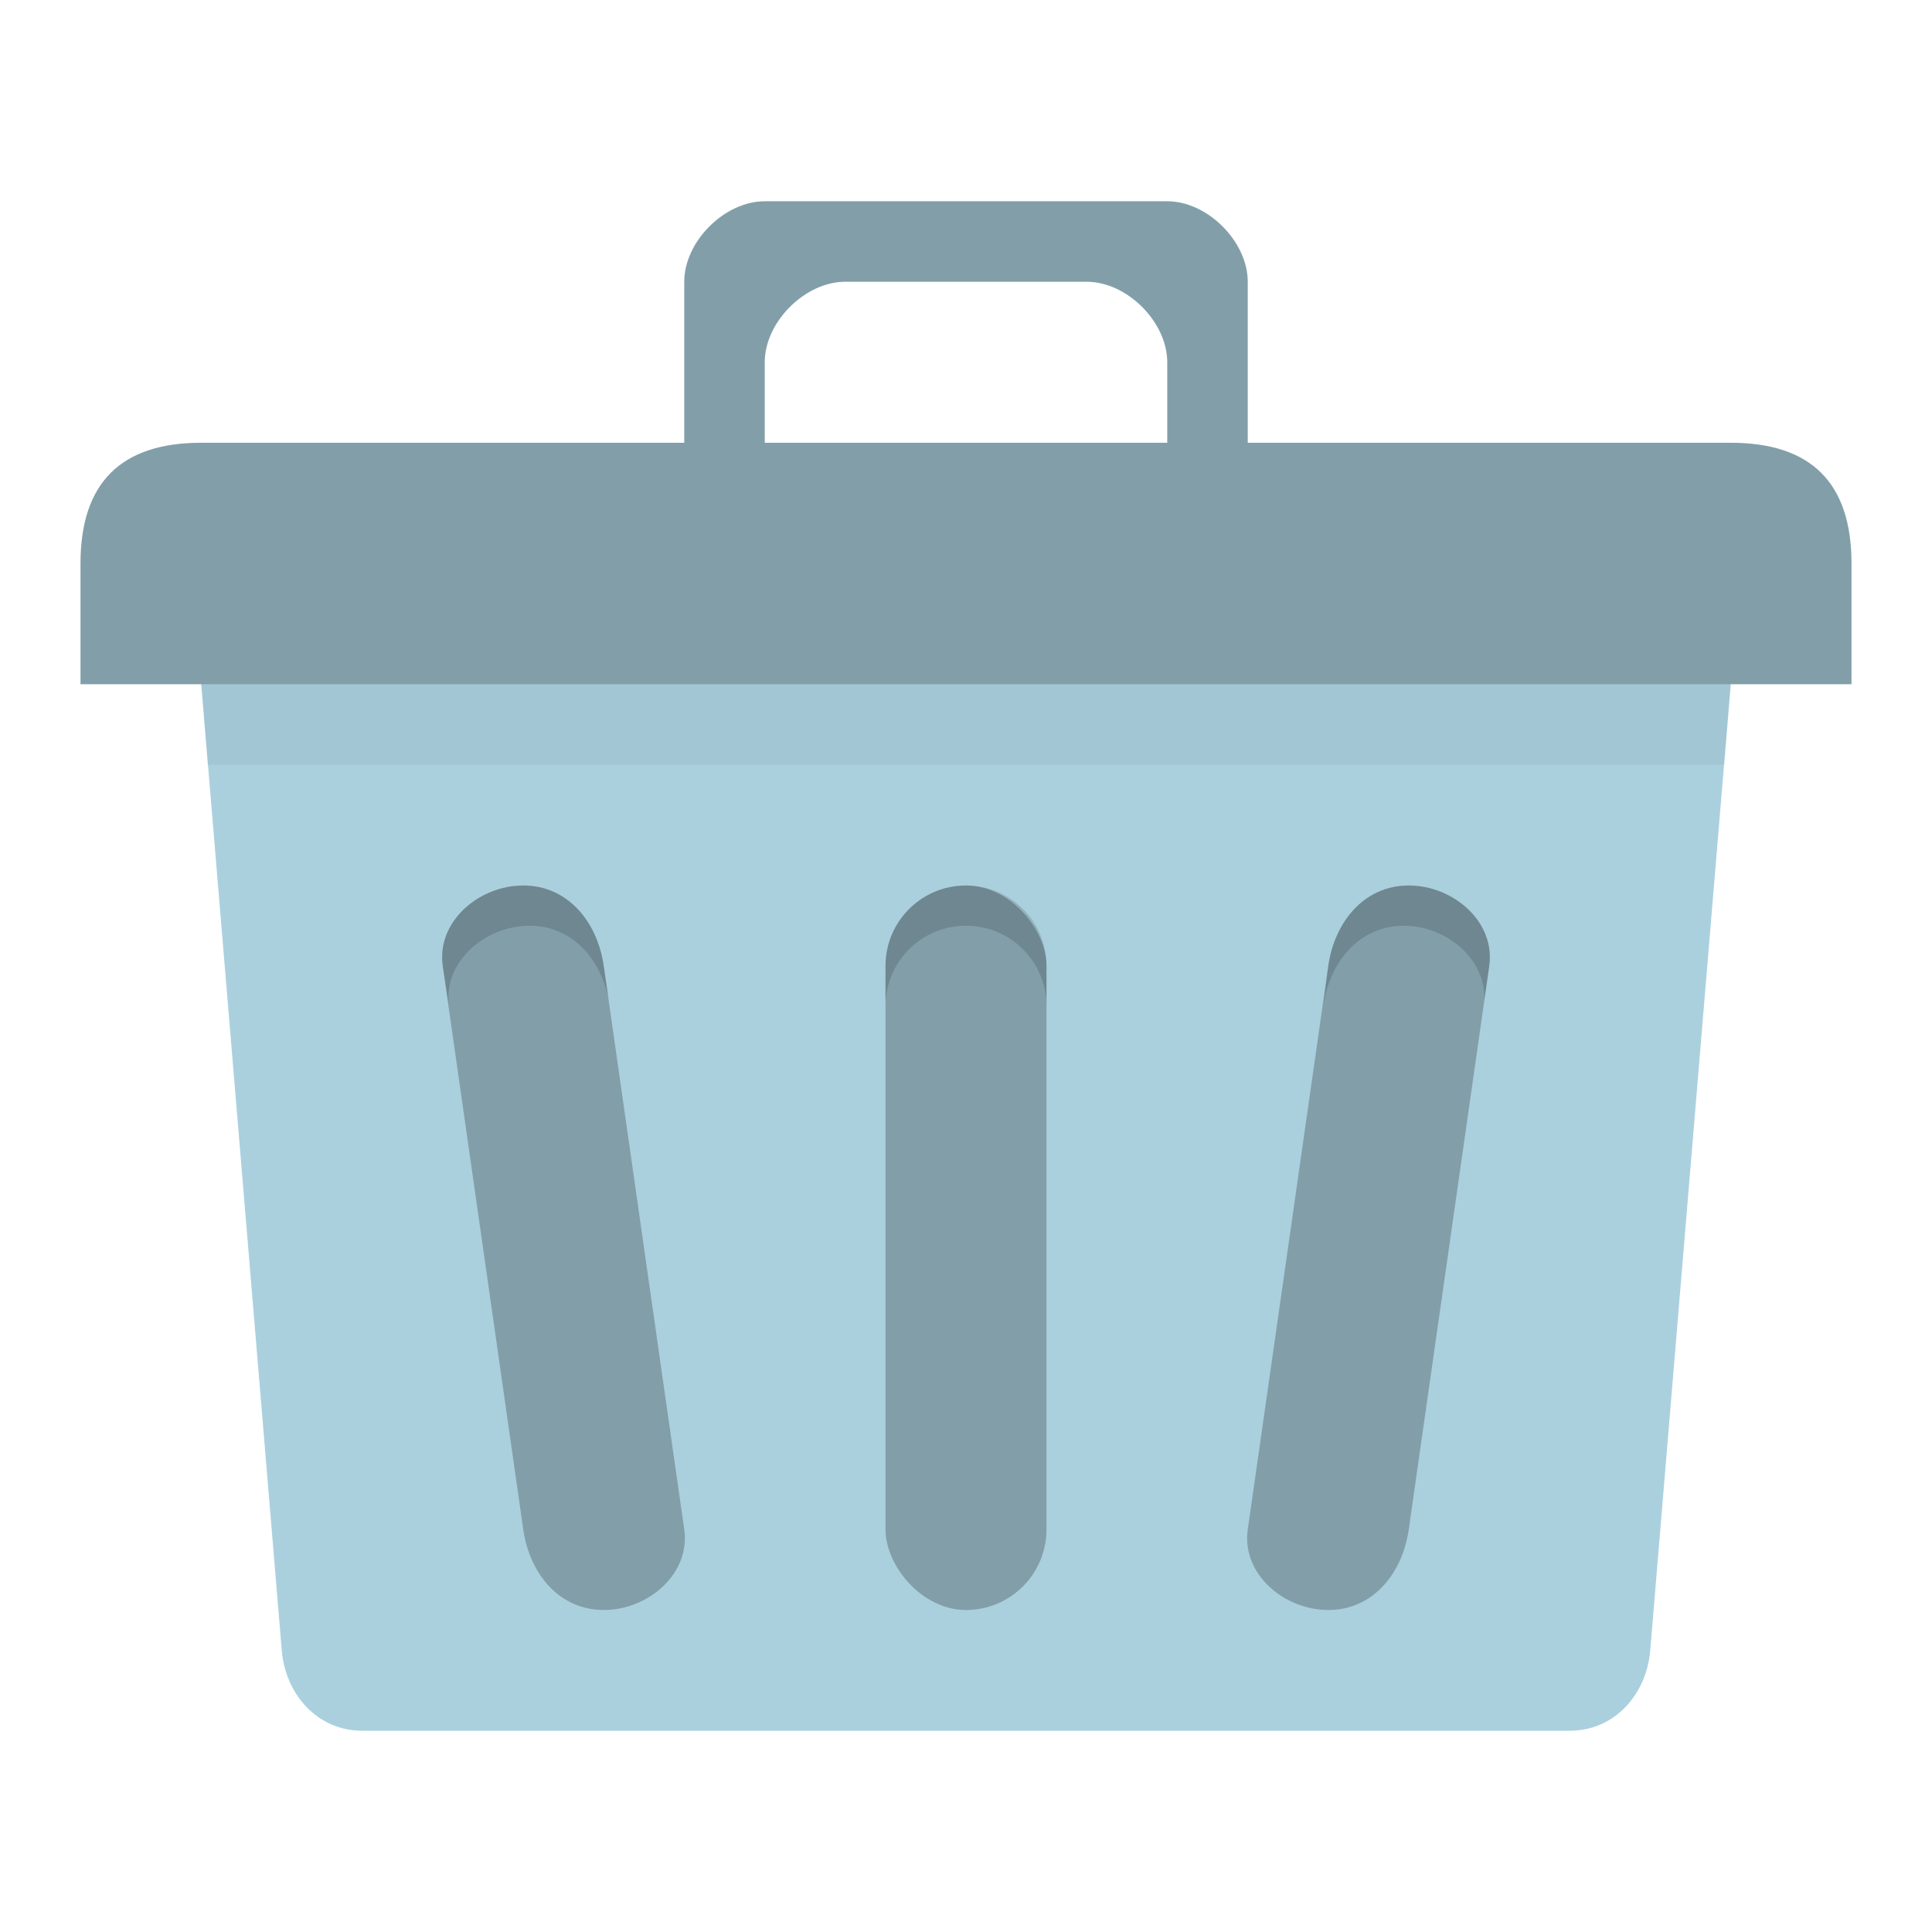<?xml version="1.0" encoding="UTF-8" standalone="no"?>
<svg
   xmlns:dc="http://purl.org/dc/elements/1.1/"
   xmlns:cc="http://creativecommons.org/ns#"
   xmlns:rdf="http://www.w3.org/1999/02/22-rdf-syntax-ns#"
   xmlns:svg="http://www.w3.org/2000/svg"
   xmlns="http://www.w3.org/2000/svg"
   xmlns:sodipodi="http://sodipodi.sourceforge.net/DTD/sodipodi-0.dtd"
   xmlns:inkscape="http://www.inkscape.org/namespaces/inkscape"
   width="48"
   viewBox="0 0 48 48"
   height="48"
   id="svg2"
   version="1.1"
   inkscape:version="0.48.4 r9939"
   sodipodi:docname="user-trash-full.svg">
  <defs
     id="defs18" />
  <sodipodi:namedview
     pagecolor="#ffffff"
     bordercolor="#666666"
     borderopacity="1"
     objecttolerance="10"
     gridtolerance="10"
     guidetolerance="10"
     inkscape:pageopacity="0"
     inkscape:pageshadow="2"
     inkscape:window-width="1920"
     inkscape:window-height="1023"
     id="namedview16"
     showgrid="true"
     inkscape:zoom="24.249022"
     inkscape:cx="31.201667"
     inkscape:cy="24.269604"
     inkscape:window-x="0"
     inkscape:window-y="28"
     inkscape:window-maximized="1"
     inkscape:current-layer="svg2">
    <inkscape:grid
       type="xygrid"
       id="grid2997" />
  </sodipodi:namedview>
  <path
     style="fill:#aad0de;fill-opacity:1;stroke:none"
     d="m 7,15 34,0 c 1.108,0 2.092,0.896 2,2 l -2,24 c -0.092,1.104 -0.892,2 -2,2 L 9,43 C 7.892,43 7.092,42.104 7,41 L 5,17 C 4.908,15.896 5.892,15 7,15 z"
     id="rect2999"
     inkscape:connector-curvature="0"
     sodipodi:nodetypes="sssssssss" />
  <path
     style="fill:#829fa9;fill-opacity:1;stroke:none"
     d="m 5,11 38,0 c 2,0 3,1 3,3 l 0,3 -44,0 0,-3 c 0,-2 1,-3 3,-3 z"
     id="rect3769"
     inkscape:connector-curvature="0"
     sodipodi:nodetypes="ccccccc" />
  <path
     style="fill:#829fa9;fill-opacity:1;stroke:none"
     d="m 19,5 c -1,0 -2,1 -2,2 l 0,4 0,2 2,0 0,-2 0,-2 c 0,-1 1,-2 2,-2 l 6,0 c 1,0 2,1 2,2 l 0,2 0,2 2,0 0,-2 0,-4 C 31,6 30,5 29,5 z"
     id="path3776"
     inkscape:connector-curvature="0"
     sodipodi:nodetypes="ccccccccccccccccc" />
  <path
     style="fill:#829fa9;fill-opacity:1;stroke:none"
     d="m 13,22 c 1.108,0 1.843,0.903 2,2 l 2,14 c 0.157,1.097 -0.892,2 -2,2 -1.108,0 -1.843,-0.903 -2,-2 L 11,24 c -0.157,-1.097 0.892,-2 2,-2 z"
     id="rect3783"
     inkscape:connector-curvature="0"
     sodipodi:nodetypes="sssssss" />
  <rect
     ry="2"
     rx="2"
     y="22"
     x="22"
     height="18"
     width="4"
     id="rect3785"
     style="fill:#829fa9;fill-opacity:1;stroke:none" />
  <path
     style="fill:#829fa9;fill-opacity:1;stroke:none"
     d="m 35,22 c 1.108,0 2.157,0.903 2,2 l -2,14 c -0.157,1.097 -0.892,2 -2,2 -1.108,0 -2.157,-0.903 -2,-2 l 2,-14 c 0.157,-1.097 0.892,-2 2,-2 z"
     id="rect3787"
     inkscape:connector-curvature="0"
     sodipodi:nodetypes="sssssss" />
  <path
     style="fill:#000000;fill-opacity:1;stroke:none;opacity:0.05"
     d="M 5 17 L 5.156 19 L 42.844 19 L 43 17 L 5 17 z "
     id="rect3791" />
  <path
     style="fill:#000000;fill-opacity:1;stroke:none;opacity:0.15"
     d="M 24 22 C 22.892 22 22 22.892 22 24 L 22 25 C 22 23.892 22.892 23 24 23 C 25.108 23 26 23.892 26 25 L 26 24 C 26 22.892 25.108 22 24 22 z "
     id="rect3797" />
  <path
     style="fill:#000000;fill-opacity:1;stroke:none;opacity:0.15"
     d="M 13 22 C 11.892 22 10.843 22.903 11 24 L 11.156 25 C 11 23.903 12.048 23 13.156 23 C 14.211 23 14.924 23.818 15.125 24.844 L 15 24 C 14.843 22.903 14.108 22 13 22 z "
     id="path3803" />
  <path
     style="fill:#000000;fill-opacity:1;stroke:none;opacity:0.15"
     d="M 35 22 C 33.892 22 33.157 22.903 33 24 L 32.875 25 C 33.032 23.903 33.767 23 34.875 23 C 35.94 23 36.938 23.836 36.875 24.875 L 37 24 C 37.157 22.903 36.108 22 35 22 z "
     id="path3813" />
</svg>
